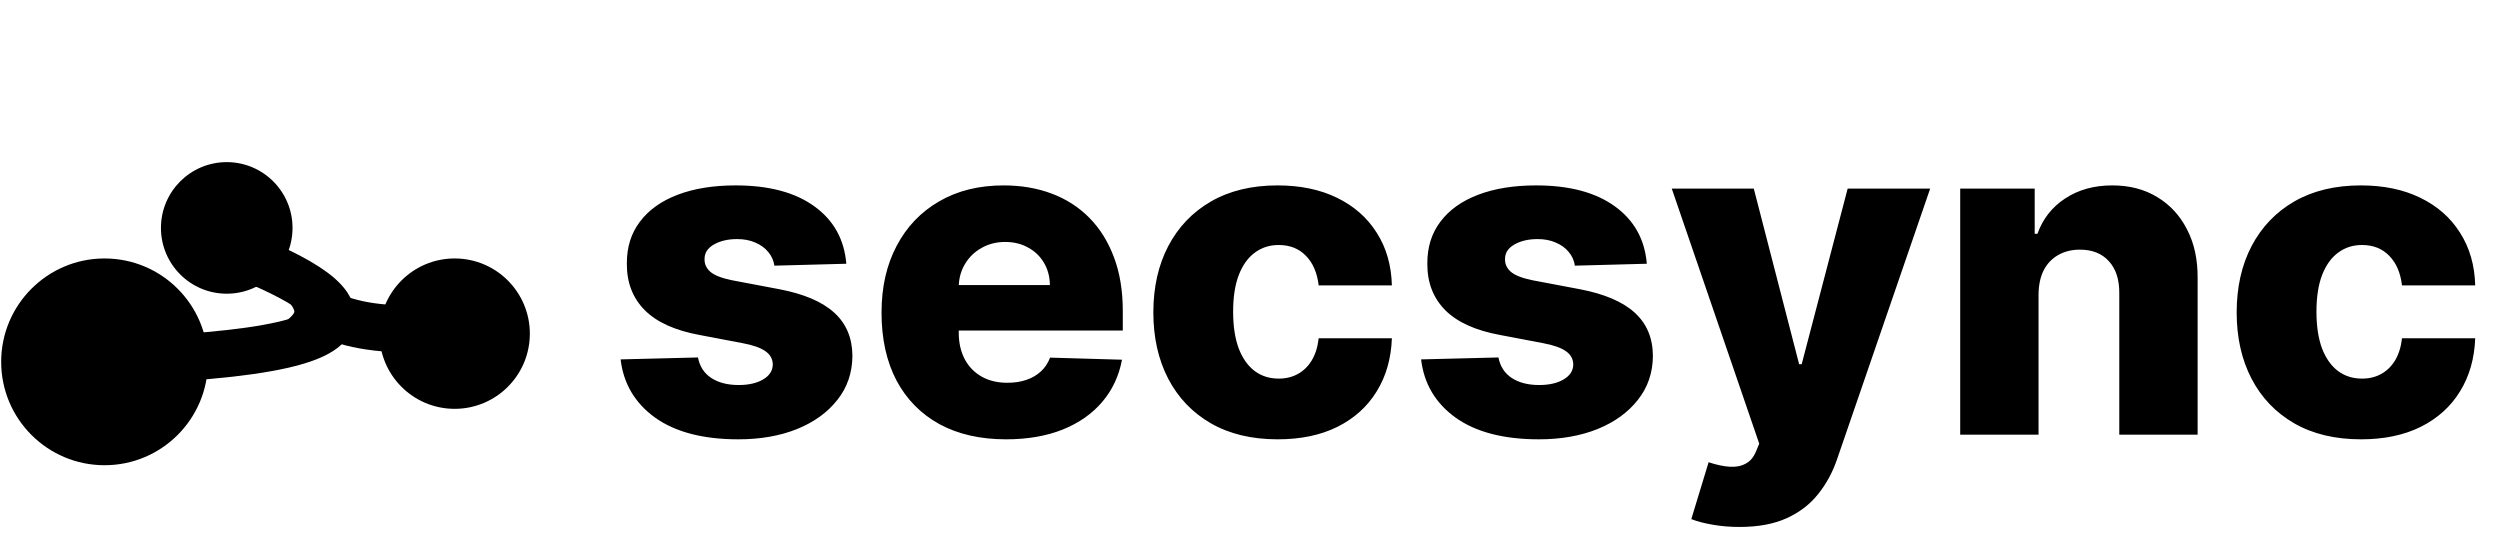 <svg viewBox="0 0 266 59" fill="none" xmlns="http://www.w3.org/2000/svg">
<path d="M90.049 28.062L82.395 28.267C82.316 27.722 82.1 27.239 81.748 26.818C81.395 26.386 80.935 26.051 80.367 25.812C79.81 25.562 79.162 25.438 78.424 25.438C77.458 25.438 76.634 25.631 75.952 26.017C75.282 26.403 74.952 26.926 74.964 27.585C74.952 28.097 75.157 28.54 75.577 28.915C76.009 29.29 76.776 29.591 77.878 29.818L82.924 30.773C85.537 31.273 87.481 32.102 88.753 33.261C90.037 34.42 90.685 35.955 90.697 37.864C90.685 39.659 90.151 41.222 89.094 42.551C88.049 43.881 86.617 44.915 84.799 45.653C82.981 46.381 80.901 46.744 78.56 46.744C74.822 46.744 71.873 45.977 69.714 44.443C67.566 42.898 66.339 40.83 66.032 38.239L74.265 38.034C74.447 38.989 74.918 39.716 75.68 40.216C76.441 40.716 77.412 40.966 78.594 40.966C79.662 40.966 80.532 40.767 81.202 40.369C81.873 39.972 82.214 39.443 82.225 38.784C82.214 38.193 81.952 37.722 81.441 37.369C80.93 37.006 80.128 36.722 79.037 36.517L74.469 35.648C71.844 35.17 69.89 34.29 68.606 33.006C67.322 31.71 66.685 30.062 66.697 28.062C66.685 26.312 67.151 24.818 68.094 23.579C69.037 22.329 70.378 21.375 72.117 20.716C73.856 20.057 75.907 19.727 78.27 19.727C81.816 19.727 84.611 20.472 86.657 21.96C88.702 23.438 89.833 25.472 90.049 28.062ZM107.039 46.744C104.3 46.744 101.937 46.205 99.948 45.125C97.971 44.034 96.448 42.483 95.38 40.472C94.323 38.449 93.795 36.045 93.795 33.261C93.795 30.557 94.329 28.193 95.397 26.171C96.465 24.136 97.971 22.557 99.914 21.432C101.857 20.296 104.147 19.727 106.783 19.727C108.647 19.727 110.351 20.017 111.897 20.597C113.442 21.176 114.778 22.034 115.903 23.171C117.028 24.307 117.903 25.71 118.528 27.381C119.153 29.04 119.465 30.943 119.465 33.091V35.17H96.709V30.329H111.709C111.698 29.443 111.488 28.653 111.079 27.96C110.67 27.267 110.107 26.727 109.391 26.341C108.687 25.943 107.874 25.744 106.954 25.744C106.022 25.744 105.187 25.954 104.448 26.375C103.709 26.784 103.124 27.347 102.692 28.062C102.26 28.767 102.033 29.568 102.01 30.466V35.392C102.01 36.46 102.221 37.398 102.641 38.205C103.062 39 103.658 39.619 104.431 40.062C105.204 40.506 106.124 40.727 107.192 40.727C107.931 40.727 108.601 40.625 109.204 40.42C109.806 40.216 110.323 39.915 110.755 39.517C111.187 39.119 111.51 38.631 111.726 38.051L119.38 38.273C119.062 39.989 118.363 41.483 117.283 42.756C116.215 44.017 114.812 45 113.073 45.705C111.334 46.398 109.323 46.744 107.039 46.744ZM135.944 46.744C133.182 46.744 130.813 46.176 128.836 45.04C126.87 43.903 125.358 42.324 124.302 40.301C123.245 38.267 122.716 35.915 122.716 33.244C122.716 30.562 123.245 28.21 124.302 26.188C125.37 24.153 126.887 22.568 128.853 21.432C130.83 20.296 133.188 19.727 135.927 19.727C138.347 19.727 140.455 20.165 142.251 21.04C144.057 21.915 145.466 23.153 146.478 24.756C147.501 26.347 148.04 28.216 148.097 30.364H140.307C140.148 29.023 139.694 27.972 138.944 27.21C138.205 26.449 137.239 26.068 136.046 26.068C135.08 26.068 134.233 26.341 133.506 26.886C132.779 27.421 132.211 28.216 131.802 29.273C131.404 30.318 131.205 31.614 131.205 33.159C131.205 34.705 131.404 36.011 131.802 37.08C132.211 38.136 132.779 38.938 133.506 39.483C134.233 40.017 135.08 40.284 136.046 40.284C136.819 40.284 137.501 40.119 138.091 39.79C138.694 39.46 139.188 38.977 139.574 38.341C139.961 37.693 140.205 36.909 140.307 35.989H148.097C148.018 38.148 147.478 40.034 146.478 41.648C145.489 43.261 144.097 44.517 142.302 45.415C140.518 46.301 138.398 46.744 135.944 46.744ZM175.221 28.062L167.567 28.267C167.488 27.722 167.272 27.239 166.92 26.818C166.567 26.386 166.107 26.051 165.539 25.812C164.982 25.562 164.334 25.438 163.596 25.438C162.63 25.438 161.806 25.631 161.124 26.017C160.454 26.403 160.124 26.926 160.135 27.585C160.124 28.097 160.329 28.54 160.749 28.915C161.181 29.29 161.948 29.591 163.05 29.818L168.096 30.773C170.709 31.273 172.653 32.102 173.925 33.261C175.209 34.42 175.857 35.955 175.868 37.864C175.857 39.659 175.323 41.222 174.266 42.551C173.221 43.881 171.789 44.915 169.971 45.653C168.153 46.381 166.073 46.744 163.732 46.744C159.993 46.744 157.045 45.977 154.885 44.443C152.738 42.898 151.51 40.83 151.204 38.239L159.437 38.034C159.618 38.989 160.09 39.716 160.851 40.216C161.613 40.716 162.584 40.966 163.766 40.966C164.834 40.966 165.704 40.767 166.374 40.369C167.045 39.972 167.385 39.443 167.397 38.784C167.385 38.193 167.124 37.722 166.613 37.369C166.101 37.006 165.3 36.722 164.209 36.517L159.641 35.648C157.016 35.17 155.062 34.29 153.778 33.006C152.493 31.71 151.857 30.062 151.868 28.062C151.857 26.312 152.323 24.818 153.266 23.579C154.209 22.329 155.55 21.375 157.289 20.716C159.028 20.057 161.079 19.727 163.442 19.727C166.988 19.727 169.783 20.472 171.829 21.96C173.874 23.438 175.005 25.472 175.221 28.062ZM185.069 56.068C184.069 56.068 183.126 55.989 182.239 55.83C181.353 55.682 180.591 55.483 179.955 55.233L181.796 49.182C182.614 49.455 183.353 49.614 184.012 49.659C184.682 49.705 185.256 49.597 185.733 49.335C186.222 49.085 186.597 48.636 186.858 47.989L187.182 47.205L177.876 20.068H186.603L191.427 38.75H191.699L196.591 20.068H205.37L195.501 48.756C195.023 50.188 194.347 51.449 193.472 52.54C192.608 53.642 191.489 54.506 190.114 55.131C188.751 55.756 187.069 56.068 185.069 56.068ZM216.901 31.318V46.25H208.566V20.068H216.492V24.875H216.782C217.361 23.273 218.35 22.017 219.748 21.108C221.145 20.188 222.81 19.727 224.742 19.727C226.583 19.727 228.18 20.142 229.532 20.972C230.895 21.79 231.952 22.938 232.702 24.415C233.464 25.881 233.839 27.597 233.827 29.562V46.25H225.492V31.199C225.503 29.744 225.134 28.608 224.384 27.79C223.645 26.972 222.617 26.562 221.299 26.562C220.424 26.562 219.651 26.756 218.981 27.142C218.322 27.517 217.81 28.057 217.447 28.761C217.094 29.466 216.912 30.318 216.901 31.318ZM251.209 46.744C248.448 46.744 246.079 46.176 244.101 45.04C242.135 43.903 240.624 42.324 239.567 40.301C238.51 38.267 237.982 35.915 237.982 33.244C237.982 30.562 238.51 28.21 239.567 26.188C240.635 24.153 242.153 22.568 244.118 21.432C246.096 20.296 248.454 19.727 251.192 19.727C253.613 19.727 255.721 20.165 257.516 21.04C259.323 21.915 260.732 23.153 261.743 24.756C262.766 26.347 263.306 28.216 263.363 30.364H255.573C255.414 29.023 254.959 27.972 254.209 27.21C253.471 26.449 252.505 26.068 251.312 26.068C250.346 26.068 249.499 26.341 248.772 26.886C248.045 27.421 247.476 28.216 247.067 29.273C246.67 30.318 246.471 31.614 246.471 33.159C246.471 34.705 246.67 36.011 247.067 37.08C247.476 38.136 248.045 38.938 248.772 39.483C249.499 40.017 250.346 40.284 251.312 40.284C252.084 40.284 252.766 40.119 253.357 39.79C253.959 39.46 254.454 38.977 254.84 38.341C255.226 37.693 255.471 36.909 255.573 35.989H263.363C263.283 38.148 262.743 40.034 261.743 41.648C260.755 43.261 259.363 44.517 257.567 45.415C255.783 46.301 253.664 46.744 251.209 46.744Z" fill="black"/>
<circle cx="11.125" cy="38.5" r="11" fill="black"/>
<circle cx="48.375" cy="35.5" r="8" fill="black"/>
<circle cx="24.125" cy="24.25" r="7" fill="black"/>
<path d="M2.625 38.5C47 38.5 37.5 31.5 24 26.5" stroke="black" stroke-width="5"/>
<path d="M34.75 33.25C35.5 33.833 38.3 35 43.5 35" stroke="black" stroke-width="5"/>
<path d="M30 36.75C35.75 33.75 32.875 31.25 30 28.5" stroke="black" stroke-width="4"/>
</svg>
